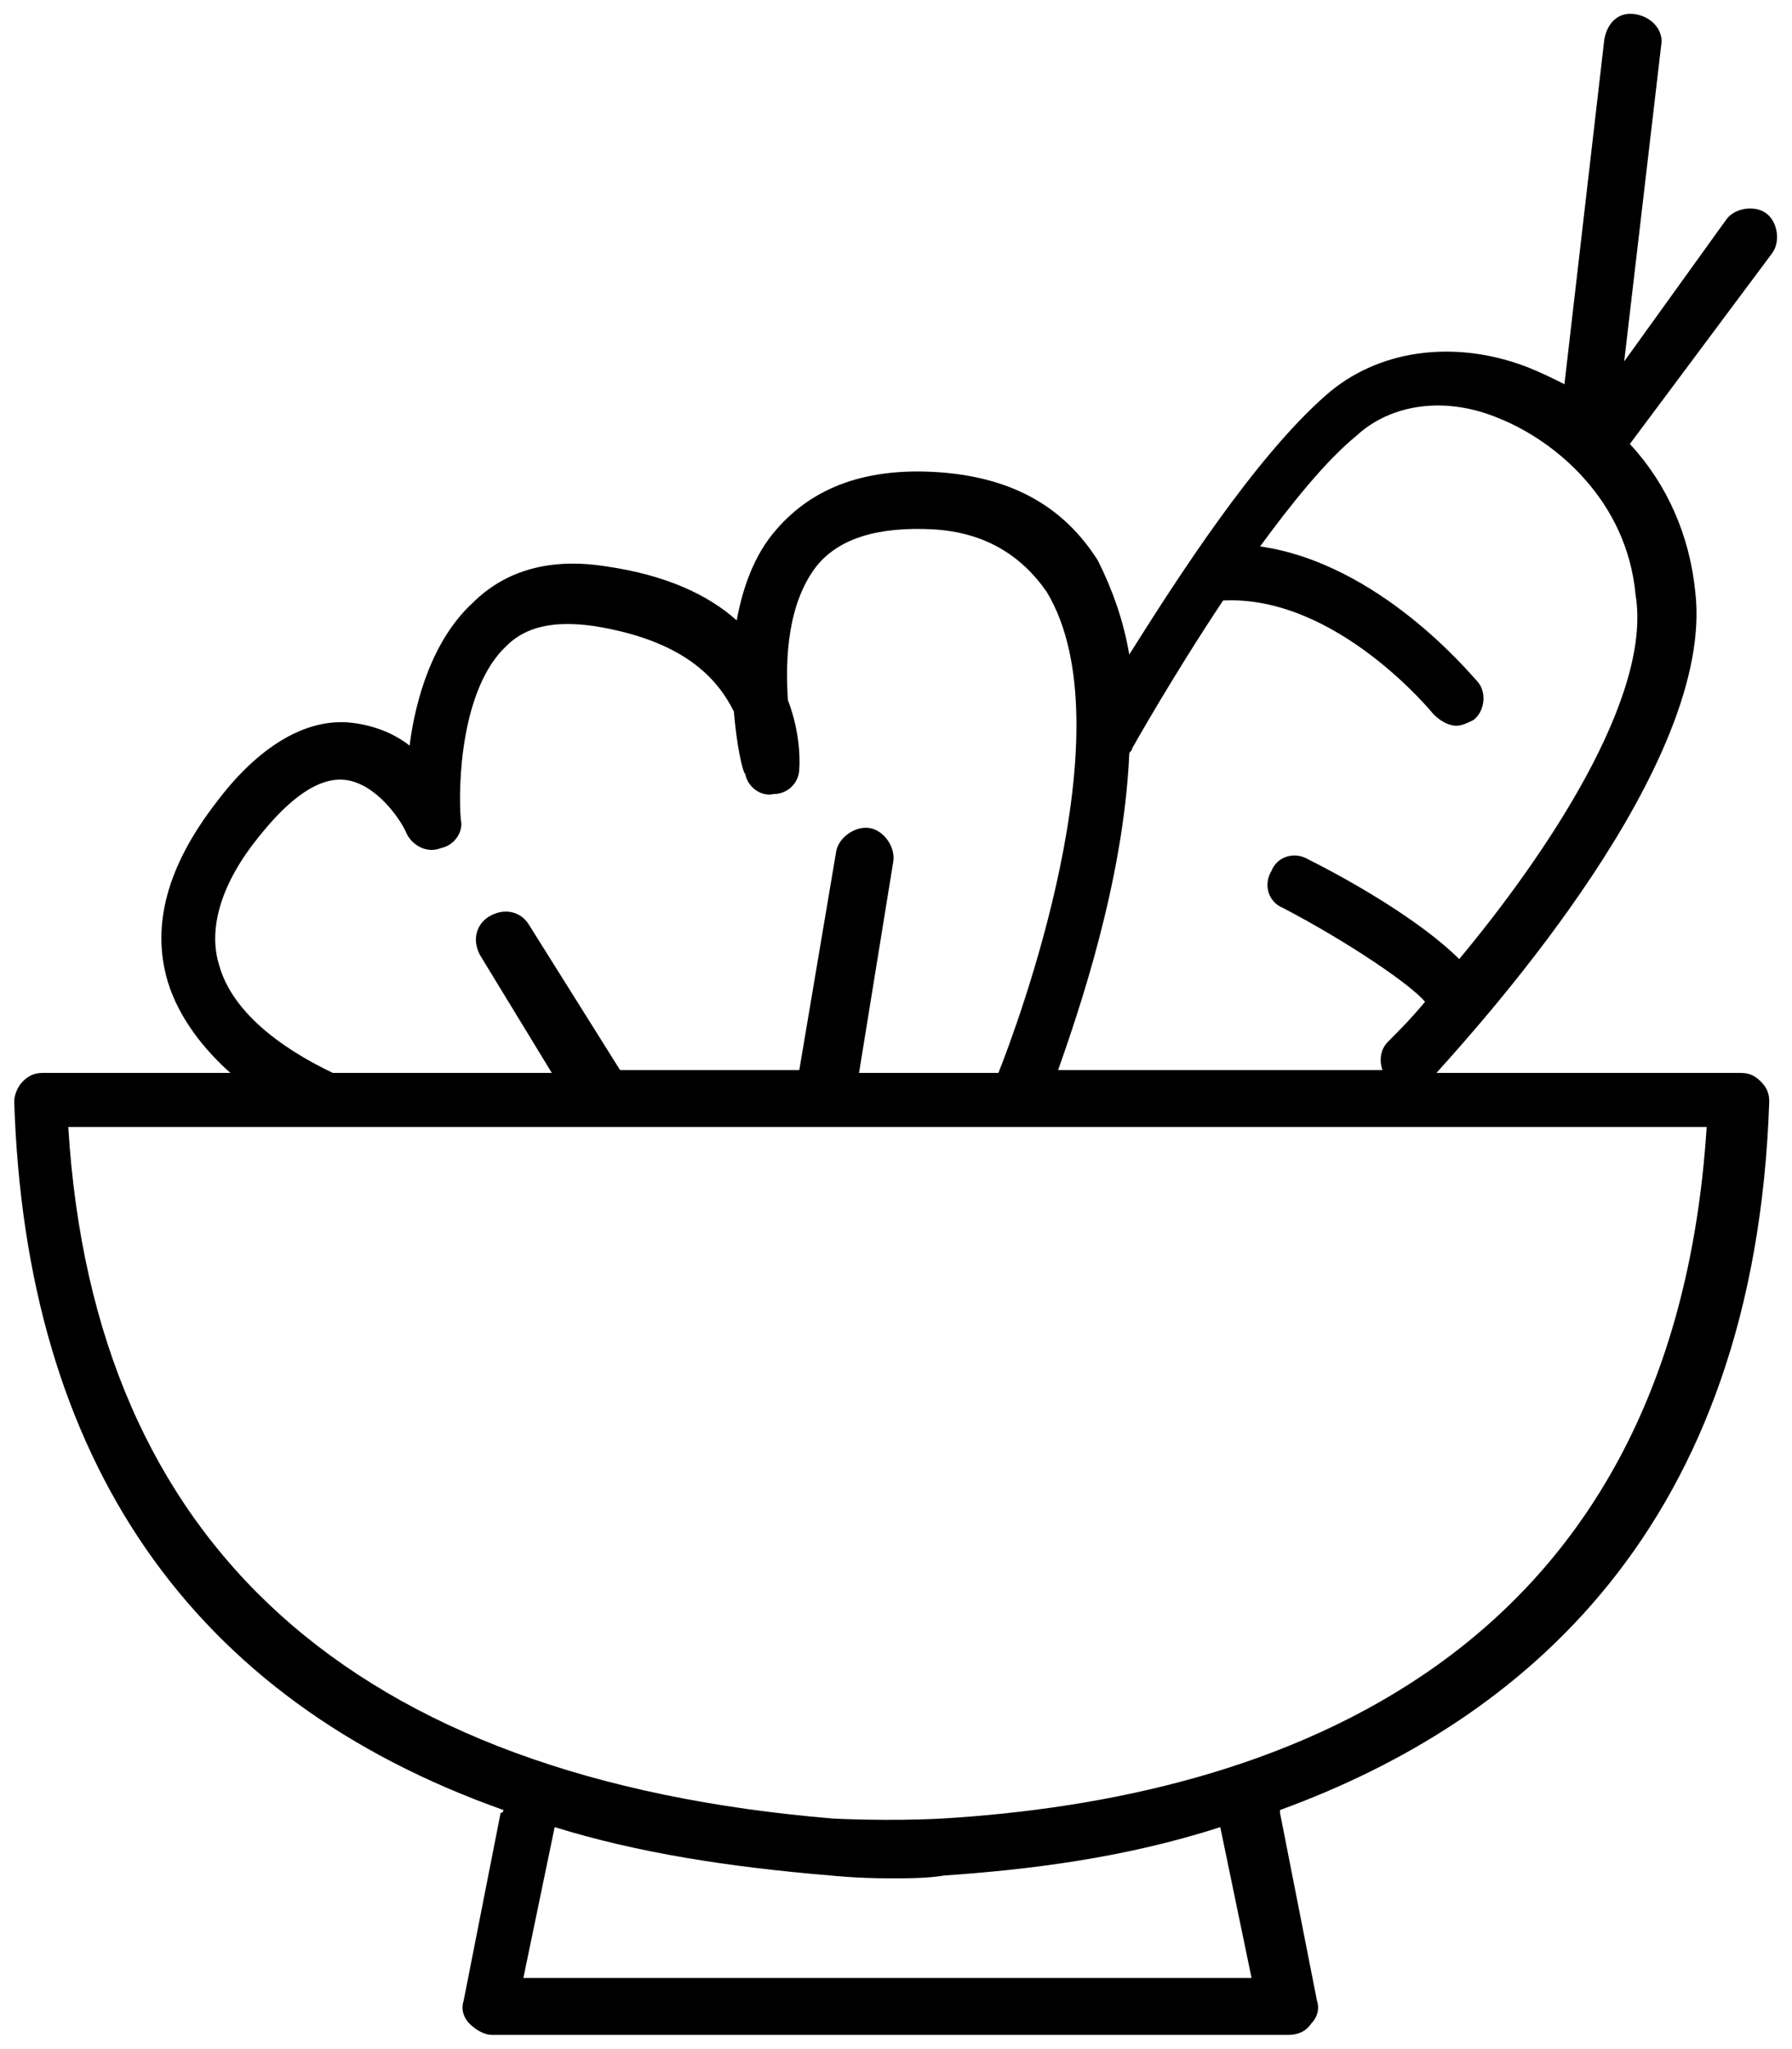 <svg width="63" height="72" viewBox="0 0 63 72" focusable="false" aria-label="Sofrito" xmlns="http://www.w3.org/2000/svg">
    <path fill="currentColor" d="M62.3,8.9 C62.6,8.5 62.5,7.8 62.1,7.5 C61.7,7.2 61,7.3 60.7,7.7 L57.1,12.7 L58.4,1.6 C58.5,1.1 58.1,0.6 57.5,0.5 C56.9,0.4 56.5,0.8 56.4,1.4 L55,13.5 C54.6,13.3 54.2,13.1 53.7,12.9 C51.1,11.9 48.4,12.3 46.6,13.9 C44.1,16.1 41.4,20.3 39.7,23 C39.5,21.8 39.1,20.7 38.6,19.7 C37.4,17.8 35.6,16.8 33.1,16.6 C30.5,16.4 28.6,17.1 27.3,18.6 C26.5,19.5 26.1,20.7 25.9,21.8 C24.9,20.9 23.4,20.2 21.3,19.9 C19.4,19.6 17.8,20 16.6,21.2 C15.2,22.5 14.6,24.6 14.4,26.2 C13.9,25.8 13.2,25.5 12.4,25.4 C10.8,25.2 9.1,26.2 7.6,28.2 C5.9,30.4 5.3,32.5 5.9,34.5 C6.3,35.8 7.2,36.9 8.1,37.7 L1.5,37.7 C1.2,37.7 1,37.8 0.8,38 C0.6,38.2 0.5,38.5 0.5,38.7 C0.9,51.3 6.7,59.7 17.7,63.6 C17.7,63.6 17.7,63.7 17.6,63.7 L16.3,70.3 C16.2,70.6 16.3,70.9 16.5,71.1 C16.7,71.3 17,71.5 17.3,71.5 L45.3,71.5 C45.6,71.5 45.9,71.4 46.1,71.1 C46.3,70.9 46.4,70.6 46.3,70.3 L45,63.7 L45,63.6 C53.5,60.5 61.7,53.7 62.2,38.7 C62.2,38.4 62.1,38.2 61.9,38 C61.7,37.8 61.5,37.7 61.2,37.7 L50.5,37.7 C52.3,35.7 60.3,26.8 59.6,20.8 C59.4,18.8 58.6,17 57.3,15.6 L62.3,8.9 Z M7.7,33.9 C7.3,32.6 7.8,31 9.1,29.4 C9.9,28.4 11,27.3 12.1,27.4 C13.2,27.5 14.1,28.8 14.3,29.3 C14.5,29.7 15,30 15.5,29.8 C16,29.7 16.3,29.2 16.2,28.8 C16.1,27.6 16.2,24.2 17.8,22.7 C18.5,22 19.5,21.8 20.9,22 C24,22.5 25.2,23.8 25.8,25 C25.9,26.2 26.1,27.1 26.2,27.2 C26.3,27.7 26.8,28 27.2,27.9 C27.7,27.9 28.1,27.5 28.1,27 C28.1,27 28.2,25.9 27.7,24.6 C27.6,23.1 27.7,21.2 28.7,19.9 C29.5,18.9 30.9,18.5 32.8,18.6 C34.6,18.7 35.9,19.5 36.8,20.8 C39.7,25.6 35.7,36.2 35.1,37.7 L30.2,37.7 L31.4,30.3 C31.5,29.8 31.1,29.2 30.6,29.1 C30.1,29 29.5,29.4 29.4,29.9 L28.1,37.6 L21.8,37.6 L18.6,32.5 C18.3,32 17.7,31.9 17.2,32.2 C16.7,32.5 16.6,33.1 16.9,33.6 L19.4,37.7 L11.7,37.7 C11.1,37.4 8.3,36.1 7.7,33.9 L7.7,33.9 Z M44,69.5 L18.4,69.5 L19.5,64.2 C22.4,65.1 25.6,65.6 29.2,65.9 C29.2,65.9 30.1,66 31.3,66 C31.9,66 32.6,66 33.2,65.9 C36.1,65.7 39.5,65.3 42.9,64.2 L44,69.5 L44,69.5 Z M33.1,63.9 C31.2,64 29.3,63.9 29.3,63.9 C12.4,62.5 3.3,54.3 2.4,39.6 L60,39.6 C58.8,58.4 44.8,63.2 33.1,63.9 Z M51.3,33.7 C50,32.4 47.6,31 46,30.2 C45.5,29.9 44.9,30.1 44.7,30.6 C44.4,31.1 44.6,31.7 45.1,31.9 C47.4,33.1 49.6,34.6 50.1,35.2 C49.6,35.8 49.2,36.2 48.8,36.6 C48.5,36.9 48.5,37.3 48.6,37.6 L37.2,37.6 C37.9,35.6 39.5,31 39.7,26.5 C39.7,26.4 39.8,26.4 39.8,26.3 C39.8,26.3 41.2,23.8 43,21.1 C47,20.9 50.4,25.1 50.4,25.1 C50.6,25.3 50.9,25.5 51.2,25.5 C51.4,25.5 51.6,25.4 51.8,25.3 C52.2,25 52.3,24.3 51.9,23.9 C51.7,23.7 48.5,19.8 44.3,19.2 C45.4,17.7 46.6,16.2 47.7,15.3 C48.9,14.2 50.8,13.9 52.7,14.7 C54.7,15.5 57.2,17.6 57.5,20.9 C58.1,24.5 54.3,30.1 51.3,33.7 L51.3,33.7 Z"></path>
</svg>
